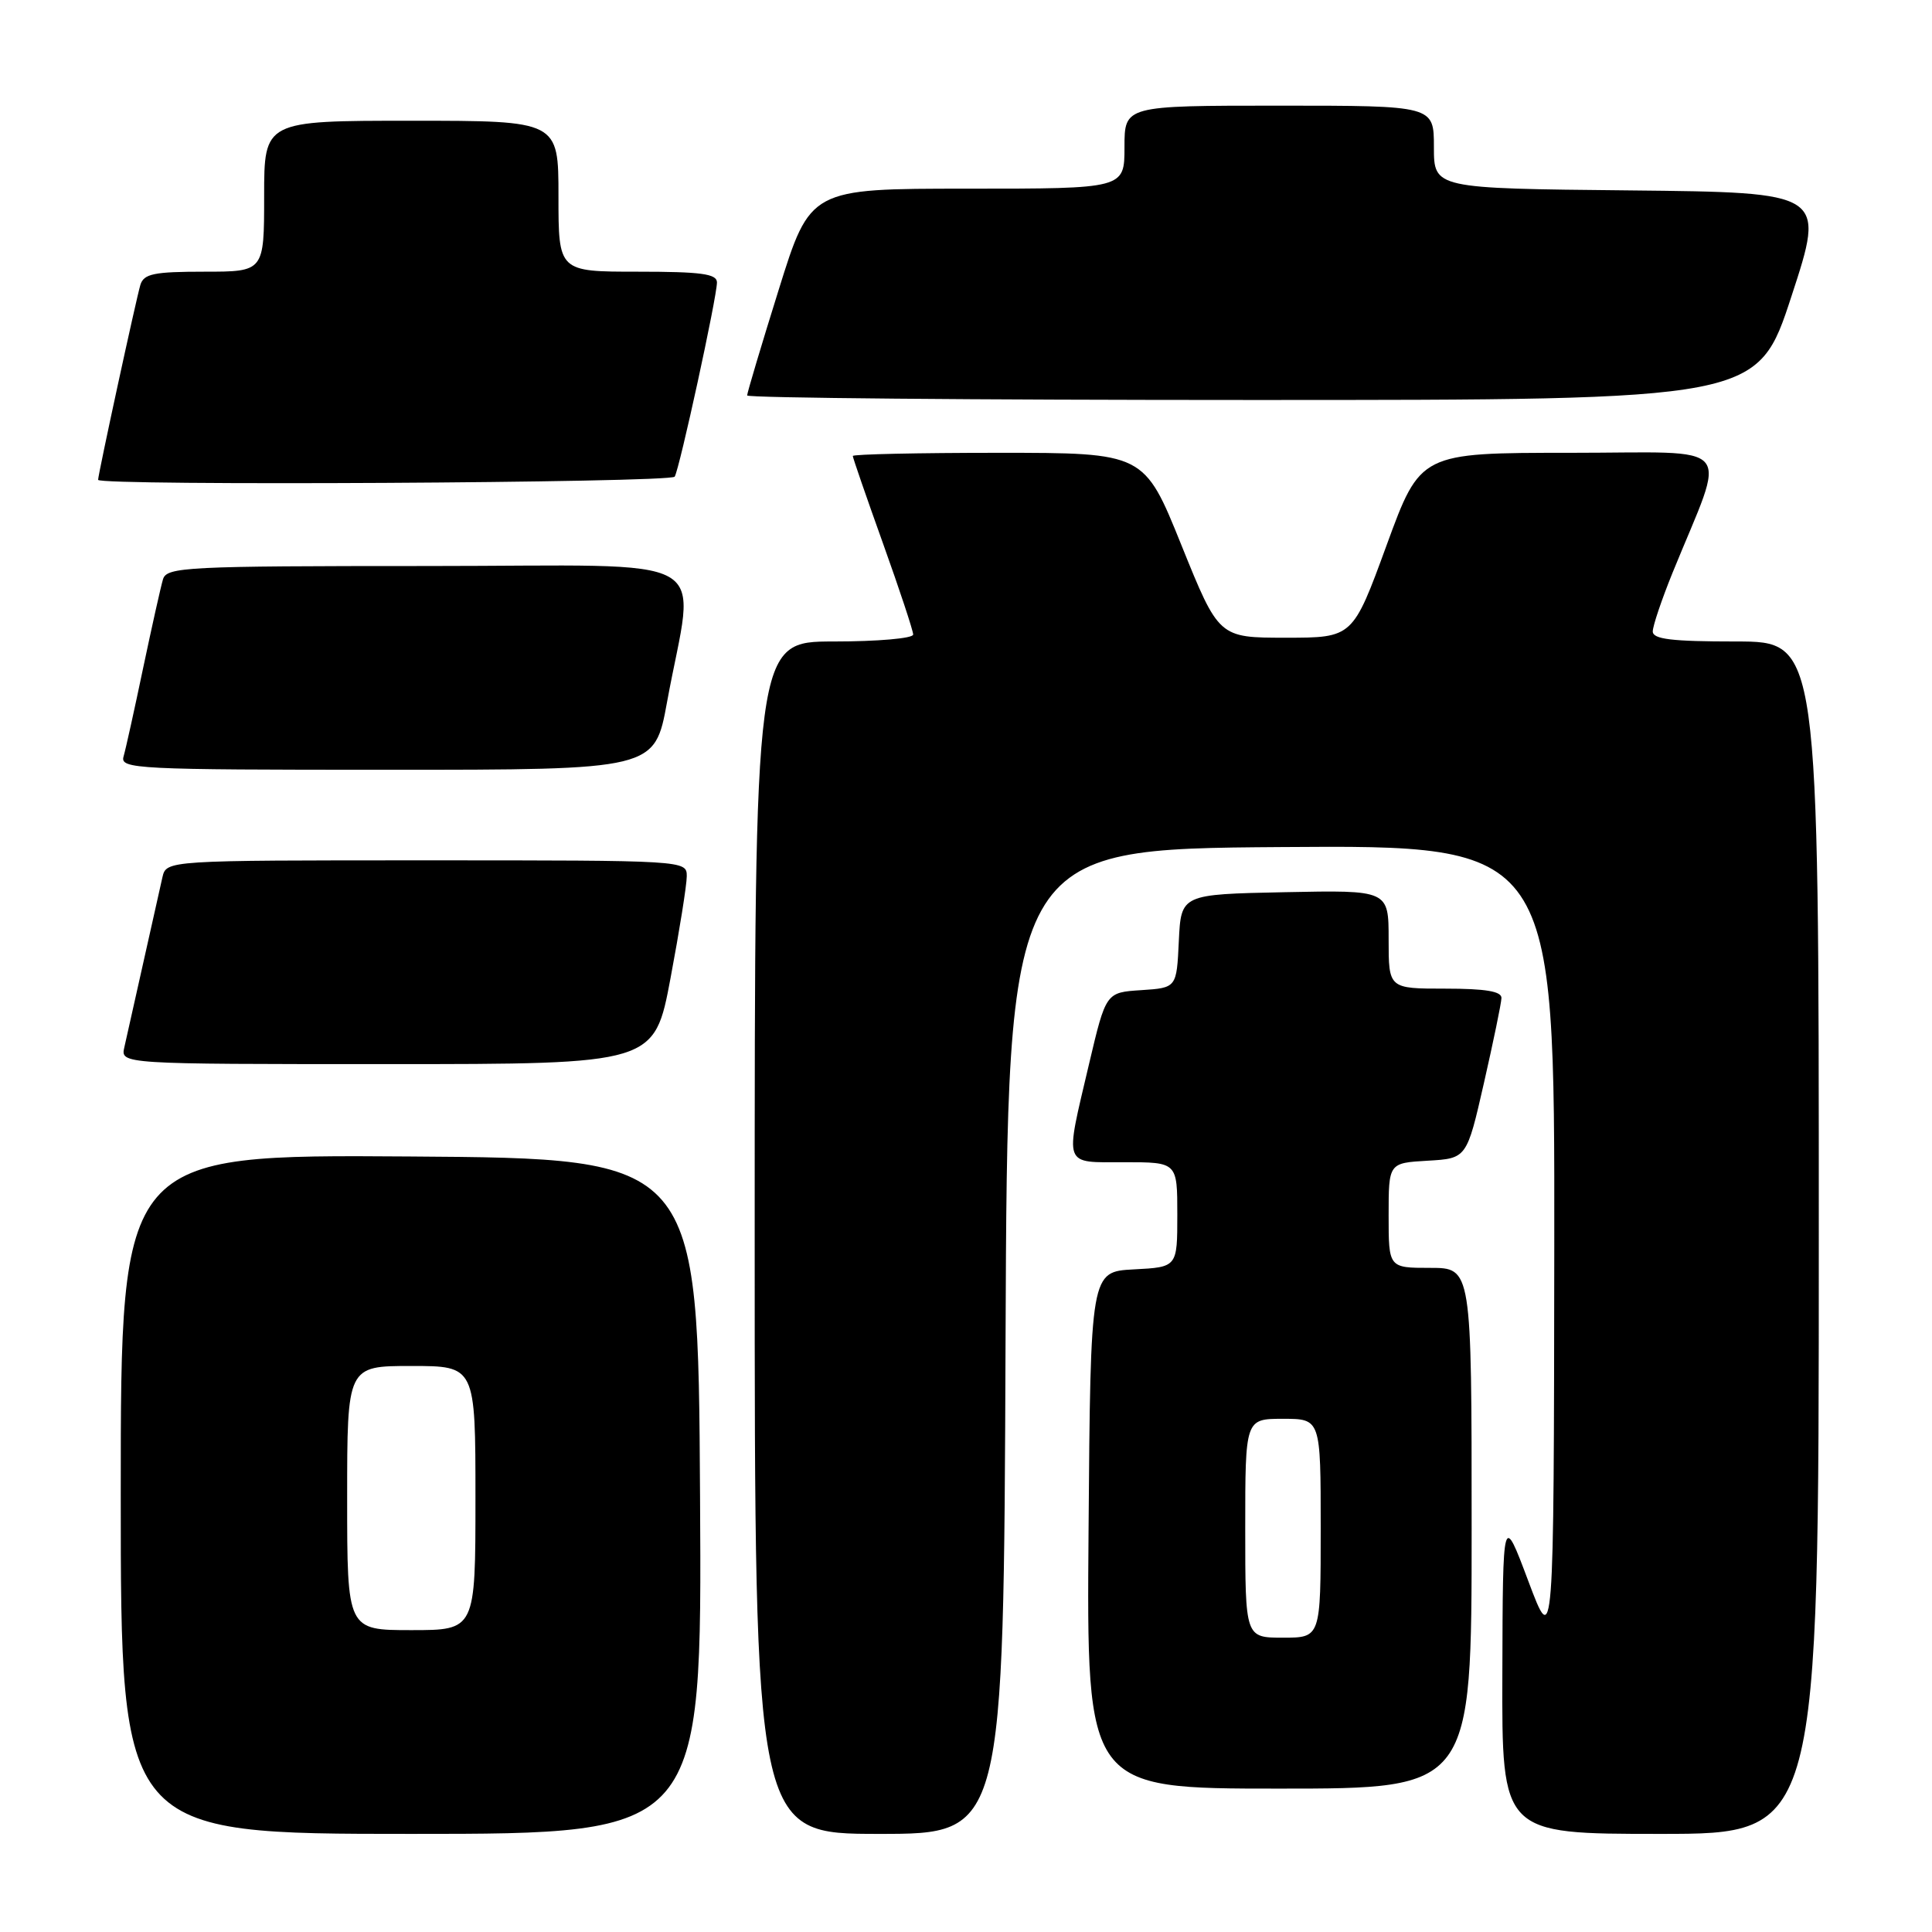 <?xml version="1.0" encoding="UTF-8" standalone="no"?>
<!DOCTYPE svg PUBLIC "-//W3C//DTD SVG 1.1//EN" "http://www.w3.org/Graphics/SVG/1.1/DTD/svg11.dtd" >
<svg xmlns="http://www.w3.org/2000/svg" xmlns:xlink="http://www.w3.org/1999/xlink" version="1.1" viewBox="0 0 256 256">
 <g >
 <path fill="currentColor"
d=" M 92.76 198.25 C 92.50 153.50 92.50 153.50 54.25 153.24 C 16.00 152.98 16.00 152.98 16.00 197.99 C 16.00 243.00 16.00 243.00 54.51 243.00 C 93.02 243.00 93.02 243.00 92.76 198.25 Z  M 133.24 177.75 C 133.50 112.50 133.50 112.50 169.75 112.24 C 206.00 111.98 206.00 111.98 205.95 165.24 C 205.89 218.50 205.89 218.50 202.51 209.50 C 199.13 200.50 199.13 200.50 199.07 221.75 C 199.00 243.00 199.00 243.00 220.00 243.00 C 241.00 243.00 241.00 243.00 241.00 164.00 C 241.00 85.00 241.00 85.00 230.00 85.00 C 221.52 85.00 219.00 84.70 219.00 83.67 C 219.00 82.94 220.18 79.45 221.61 75.92 C 228.85 58.13 230.44 60.00 208.09 60.00 C 188.21 60.00 188.21 60.00 183.73 72.25 C 179.25 84.50 179.25 84.50 170.37 84.50 C 161.50 84.50 161.50 84.50 156.55 72.25 C 151.61 60.00 151.61 60.00 132.30 60.00 C 121.69 60.00 113.00 60.19 113.00 60.42 C 113.00 60.65 114.80 65.86 117.00 72.00 C 119.20 78.14 121.00 83.58 121.00 84.08 C 121.00 84.59 116.28 85.00 110.50 85.00 C 100.00 85.00 100.00 85.00 100.00 164.00 C 100.00 243.00 100.00 243.00 116.49 243.00 C 132.99 243.00 132.99 243.00 133.24 177.75 Z  M 195.00 202.50 C 195.00 168.00 195.00 168.00 189.50 168.00 C 184.00 168.00 184.00 168.00 184.00 161.05 C 184.00 154.10 184.00 154.10 189.18 153.80 C 194.35 153.50 194.35 153.50 196.63 143.50 C 197.88 138.00 198.93 132.94 198.95 132.25 C 198.99 131.36 196.86 131.00 191.50 131.00 C 184.00 131.00 184.00 131.00 184.00 124.47 C 184.00 117.94 184.00 117.94 170.25 118.22 C 156.50 118.50 156.50 118.50 156.20 124.70 C 155.91 130.89 155.91 130.89 151.22 131.20 C 146.54 131.50 146.54 131.50 144.30 141.00 C 141.06 154.79 140.77 154.00 149.00 154.00 C 156.00 154.00 156.00 154.00 156.00 160.95 C 156.00 167.90 156.00 167.90 150.25 168.20 C 144.50 168.50 144.50 168.50 144.24 202.75 C 143.97 237.00 143.97 237.00 169.49 237.00 C 195.00 237.00 195.00 237.00 195.00 202.50 Z  M 88.85 129.60 C 90.03 123.33 91.00 117.26 91.00 116.10 C 91.00 114.01 90.88 114.00 56.52 114.00 C 22.04 114.00 22.04 114.00 21.52 116.25 C 21.24 117.49 20.10 122.55 19.00 127.50 C 17.90 132.45 16.76 137.51 16.48 138.75 C 15.96 141.00 15.96 141.00 51.33 141.00 C 86.71 141.00 86.71 141.00 88.85 129.60 Z  M 88.39 93.01 C 92.08 72.83 95.91 75.00 56.70 75.00 C 24.65 75.00 22.10 75.13 21.60 76.75 C 21.31 77.71 20.13 83.00 18.97 88.50 C 17.82 94.00 16.65 99.29 16.37 100.25 C 15.90 101.89 18.03 102.00 51.31 102.00 C 86.75 102.00 86.75 102.00 88.39 93.01 Z  M 89.40 63.16 C 90.05 62.10 95.00 39.36 95.00 37.42 C 95.00 36.28 92.90 36.00 84.50 36.00 C 74.00 36.00 74.00 36.00 74.00 26.00 C 74.00 16.00 74.00 16.00 54.50 16.00 C 35.00 16.00 35.00 16.00 35.00 26.00 C 35.00 36.00 35.00 36.00 27.07 36.00 C 20.38 36.00 19.05 36.28 18.60 37.75 C 18.05 39.58 13.00 62.85 13.00 63.58 C 13.00 64.40 88.89 63.98 89.40 63.16 Z  M 237.38 39.25 C 241.88 25.50 241.88 25.50 215.94 25.23 C 190.00 24.97 190.00 24.97 190.00 19.48 C 190.00 14.00 190.00 14.00 169.50 14.00 C 149.00 14.00 149.00 14.00 149.00 19.50 C 149.00 25.00 149.00 25.00 128.18 25.00 C 107.36 25.00 107.36 25.00 103.18 38.40 C 100.88 45.76 99.00 52.06 99.00 52.40 C 99.00 52.73 129.12 53.00 165.94 53.00 C 232.89 53.00 232.89 53.00 237.38 39.25 Z  M 46.00 198.50 C 46.00 181.00 46.00 181.00 54.50 181.00 C 63.00 181.00 63.00 181.00 63.00 198.50 C 63.00 216.00 63.00 216.00 54.50 216.00 C 46.00 216.00 46.00 216.00 46.00 198.50 Z  M 165.00 202.50 C 165.00 188.00 165.00 188.00 170.00 188.00 C 175.00 188.00 175.00 188.00 175.00 202.50 C 175.00 217.00 175.00 217.00 170.00 217.00 C 165.00 217.00 165.00 217.00 165.00 202.50 Z "/>
</g>
</svg>